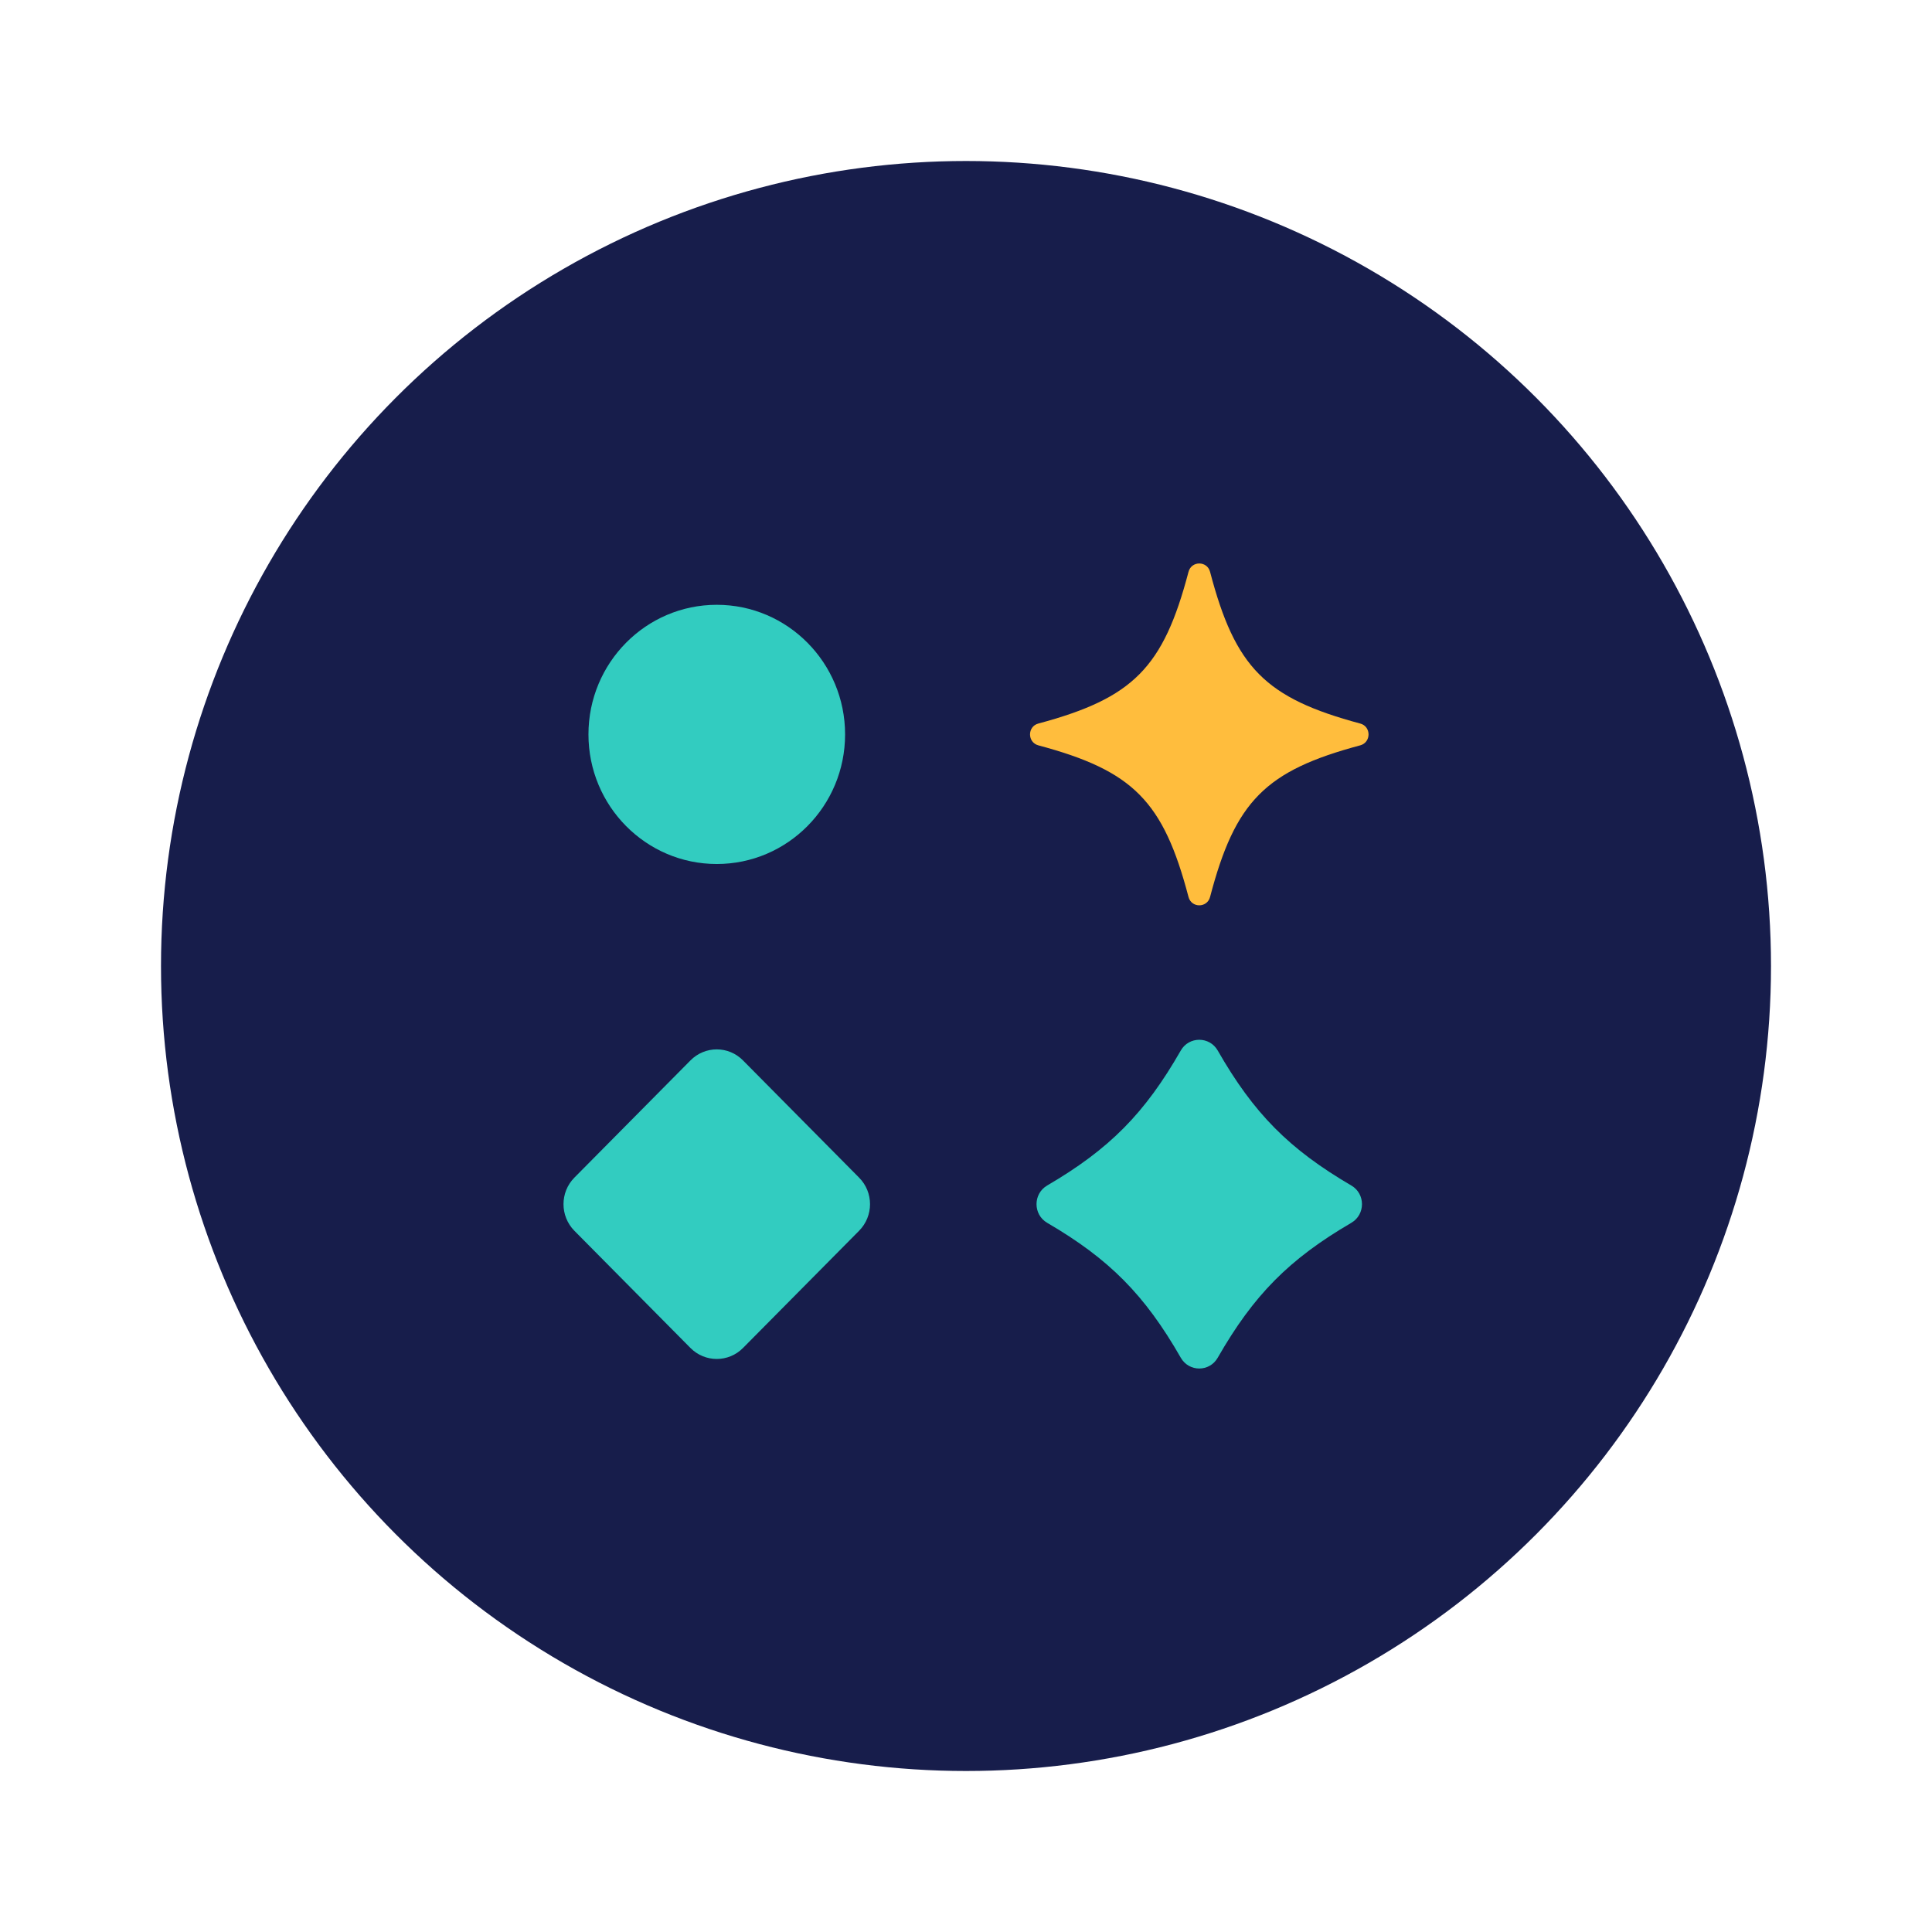 <svg width="24" height="24" viewBox="0 0 24 24" fill="none" xmlns="http://www.w3.org/2000/svg">
<circle cx="12" cy="12" r="10" fill="#171D4B"/>
<path d="M16.897 8.988C15.719 8.672 15.344 8.294 15.032 7.104C14.996 6.965 14.8 6.965 14.764 7.104C14.451 8.294 14.077 8.672 12.899 8.988C12.761 9.024 12.761 9.222 12.899 9.259C14.077 9.574 14.451 9.952 14.764 11.142C14.8 11.281 14.996 11.281 15.032 11.142C15.344 9.952 15.719 9.574 16.897 9.259C17.035 9.222 17.035 9.024 16.897 8.988Z" fill="#FFBD3D"/>
<path d="M8.904 10.733C9.784 10.733 10.498 10.012 10.498 9.123C10.498 8.234 9.784 7.513 8.904 7.513C8.024 7.513 7.31 8.234 7.31 9.123C7.31 10.012 8.024 10.733 8.904 10.733Z" fill="#32CCC0"/>
<path d="M16.787 14.727C16.014 14.275 15.574 13.831 15.127 13.05C15.025 12.872 14.77 12.872 14.668 13.05C14.221 13.831 13.781 14.275 13.008 14.727C12.832 14.83 12.832 15.087 13.008 15.19C13.781 15.641 14.221 16.086 14.668 16.866C14.77 17.045 15.025 17.045 15.127 16.866C15.574 16.086 16.014 15.642 16.787 15.19C16.963 15.087 16.963 14.83 16.787 14.727Z" fill="#32CCC0"/>
<path d="M8.577 13.173L7.135 14.629C6.955 14.811 6.955 15.106 7.135 15.289L8.577 16.745C8.758 16.927 9.05 16.927 9.23 16.745L10.672 15.289C10.853 15.106 10.853 14.811 10.672 14.629L9.23 13.173C9.05 12.99 8.758 12.99 8.577 13.173Z" fill="#32CCC0"/>
</svg>
